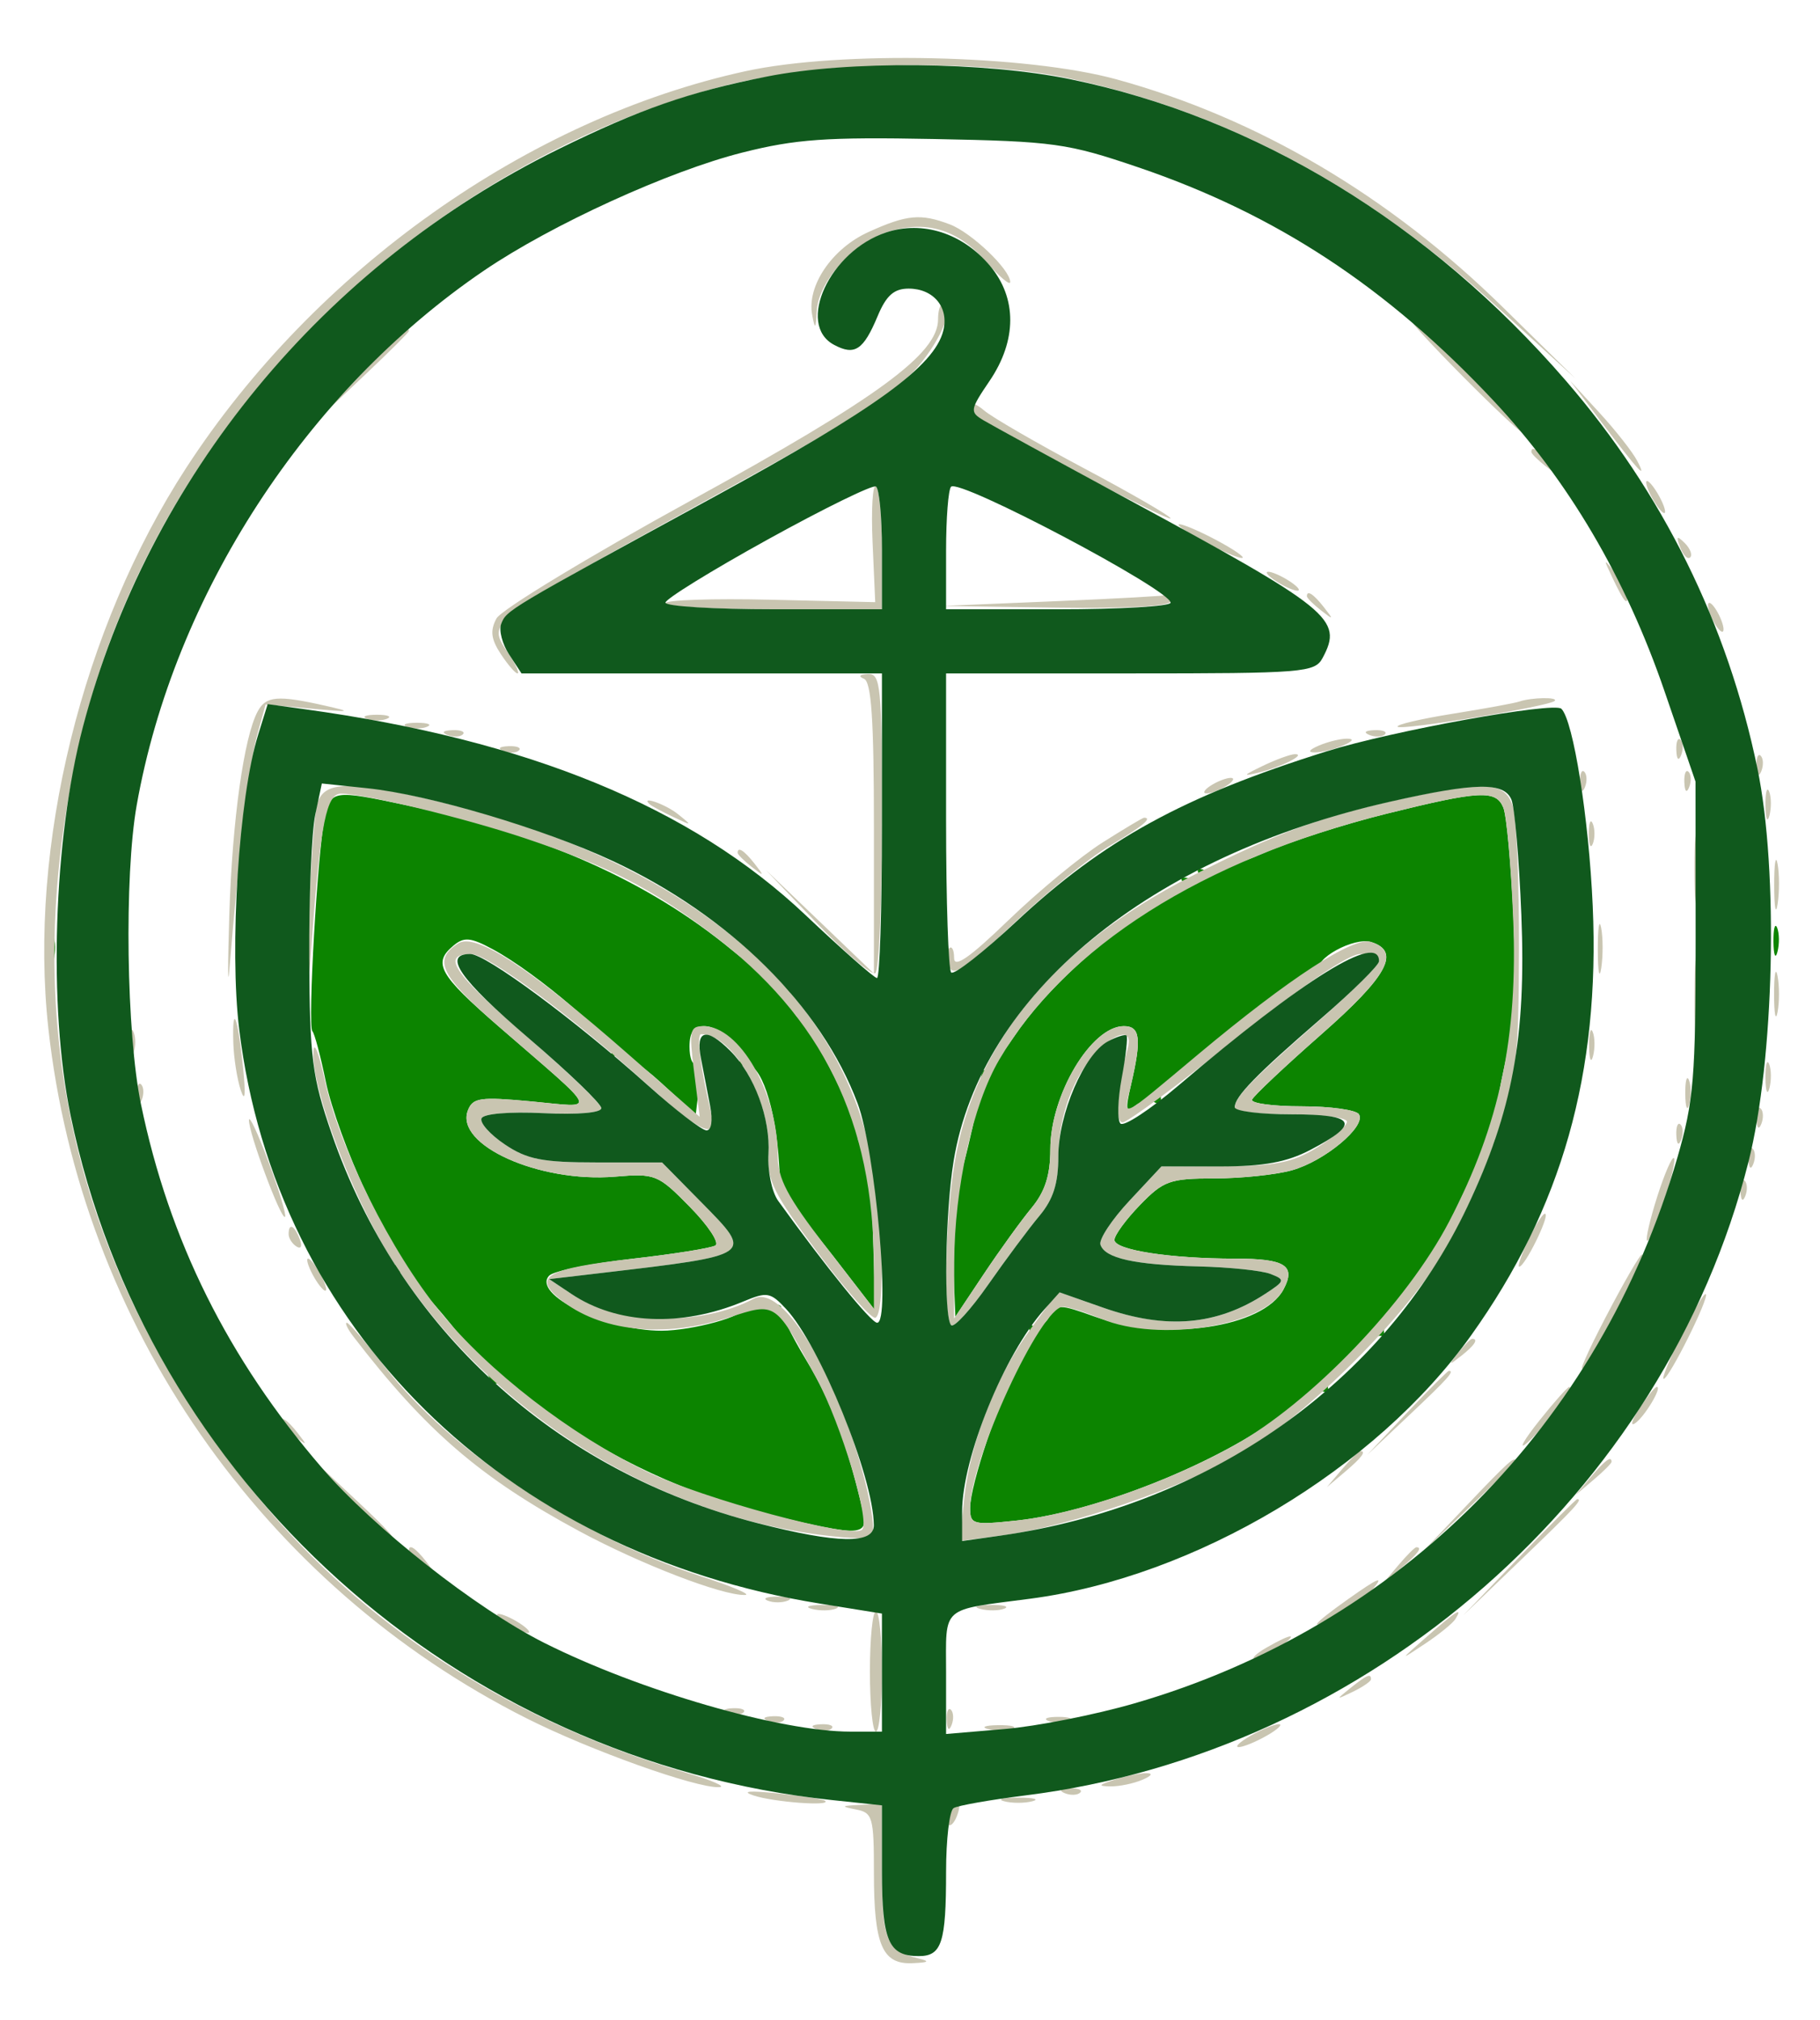 <svg xmlns="http://www.w3.org/2000/svg" width="227" height="252" viewBox="0 0 227 252" version="1.1"><path d="M 40.500 102 C 39.617 106.021, 38.348 128.014, 38.963 128.630 C 39.231 128.898, 39.984 131.734, 40.637 134.933 C 41.289 138.131, 43.526 144.292, 45.608 148.624 C 47.689 152.956, 49.357 157.045, 49.314 157.711 C 49.271 158.377, 49.539 158.827, 49.910 158.711 C 51.033 158.360, 61.927 171.734, 61.187 172.556 C 60.809 172.977, 61.038 173.012, 61.696 172.635 C 62.364 172.252, 65.233 173.744, 68.196 176.016 C 75.619 181.708, 86.075 186.569, 96.024 188.954 C 107.571 191.722, 108.376 191.673, 107.566 188.250 C 105.571 179.816, 103.713 174.889, 100.548 169.642 C 98.605 166.420, 97.194 163.495, 97.412 163.142 C 97.631 162.789, 96.545 162.500, 95 162.500 C 93.455 162.500, 92.385 162.813, 92.621 163.196 C 93.182 164.104, 86.350 165.989, 82.500 165.989 C 75.528 165.989, 66.246 161.422, 68.513 159.108 C 69.071 158.539, 73.745 157.595, 78.900 157.011 C 84.055 156.427, 88.703 155.683, 89.230 155.358 C 89.756 155.033, 88.327 152.871, 86.053 150.554 C 82.064 146.490, 81.737 146.357, 76.702 146.775 C 67.237 147.560, 56.705 142.818, 58.355 138.516 C 58.967 136.923, 59.873 136.794, 66.273 137.388 C 74.584 138.159, 75.013 139.150, 62.250 128.082 C 54.721 121.552, 53.928 120.134, 56.577 117.936 C 57.890 116.847, 58.705 116.925, 61.454 118.405 C 67.030 121.408, 77.088 130.049, 76.366 131.217 C 75.967 131.863, 76.153 132.024, 76.821 131.611 C 77.452 131.220, 79.895 132.706, 82.363 134.980 L 86.776 139.048 87.179 135.594 C 87.401 133.694, 87.226 132.360, 86.791 132.629 C 86.356 132.898, 86 131.966, 86 130.559 C 86 128.738, 86.532 128, 87.845 128 C 90.019 128, 93.340 131.327, 92.252 132.414 C 91.838 132.828, 92.151 133.017, 92.946 132.833 C 94.839 132.397, 96.782 138.123, 97.176 145.295 C 97.342 148.335, 97.771 150.642, 98.127 150.421 C 98.484 150.201, 101.118 153.053, 103.981 156.760 L 109.185 163.500 108.843 152.854 C 108.654 146.999, 108.162 142.413, 107.750 142.663 C 107.337 142.913, 106.996 142.529, 106.990 141.809 C 106.974 139.673, 102.031 129.675, 99.829 127.324 C 98.598 126.010, 98.093 124.624, 98.556 123.824 C 98.976 123.096, 98.977 122.809, 98.557 123.187 C 98.137 123.564, 94.882 121.472, 91.324 118.537 C 80.841 109.891, 67.734 104.055, 50.685 100.444 C 41.540 98.507, 41.258 98.550, 40.500 102 M 172.914 101.505 C 167.641 102.812, 160.691 105.047, 157.468 106.472 C 154.245 107.897, 150.998 108.829, 150.252 108.543 C 149.408 108.219, 149.167 108.461, 149.612 109.181 C 150.095 109.962, 149.769 110.125, 148.612 109.681 C 147.668 109.319, 147.145 109.425, 147.448 109.916 C 147.752 110.408, 146.088 111.932, 143.750 113.304 C 137.529 116.955, 130.310 123.619, 126.587 129.147 C 124.793 131.811, 123.123 133.790, 122.877 133.543 C 122.630 133.297, 122.379 133.861, 122.318 134.798 C 122.110 137.991, 119.412 149.079, 118.955 148.617 C 118.705 148.364, 118.648 151.775, 118.830 156.197 L 119.160 164.236 122.741 158.868 C 124.711 155.916, 127.375 152.228, 128.661 150.673 C 130.343 148.641, 131 146.590, 131 143.374 C 131 136.576, 136.118 128, 140.174 128 C 142.213 128, 142.404 129.554, 141.072 135.293 C 140.341 138.443, 140.422 138.895, 141.552 137.957 C 142.300 137.336, 143.393 137.125, 143.981 137.488 C 144.569 137.851, 144.926 137.589, 144.775 136.905 C 144.408 135.247, 162.138 120.893, 163.802 121.501 C 164.518 121.763, 164.859 121.581, 164.561 121.098 C 163.692 119.692, 168.877 116.826, 171.046 117.514 C 174.741 118.687, 173.068 121.757, 164.750 129.070 C 160.213 133.060, 156.350 136.701, 156.167 137.162 C 155.983 137.623, 158.769 138, 162.358 138 C 165.946 138, 169.159 138.448, 169.497 138.996 C 170.426 140.498, 165.209 144.847, 161.114 145.985 C 159.126 146.537, 154.776 146.991, 151.446 146.994 C 145.914 147, 145.117 147.284, 142.196 150.298 C 140.438 152.111, 139 154.075, 139 154.662 C 139 155.923, 145.949 157, 154.081 157 C 160.322 157, 161.675 157.871, 160.075 160.859 C 157.533 165.610, 145.348 167.389, 136.667 164.278 C 132.074 162.631, 131.785 162.632, 130.856 164.294 C 130.317 165.255, 129.385 165.738, 128.784 165.367 C 128.157 164.979, 127.975 165.150, 128.357 165.769 C 128.723 166.361, 128.151 168.344, 127.086 170.173 C 124.696 174.276, 121 185.170, 121 188.111 C 121 190.161, 121.327 190.250, 126.750 189.676 C 137.308 188.559, 153.619 181.805, 161.335 175.356 C 162.894 174.053, 164.651 173.284, 165.239 173.648 C 165.828 174.011, 166.032 173.861, 165.693 173.313 C 164.891 172.015, 171.371 165.728, 172.476 166.732 C 172.941 167.155, 173.030 166.991, 172.675 166.369 C 171.926 165.057, 177.753 157.366, 179.186 157.775 C 179.716 157.926, 179.889 157.629, 179.571 157.114 C 178.779 155.834, 185.552 141.904, 186.534 142.791 C 186.967 143.181, 186.994 142.933, 186.595 142.239 C 186.195 141.546, 186.632 137.545, 187.566 133.349 C 188.853 127.564, 189.137 122.914, 188.743 114.110 C 188.458 107.725, 187.900 101.713, 187.505 100.750 C 186.583 98.506, 184.604 98.609, 172.914 101.505 M 221.195 117.500 C 221.215 119.150, 221.439 119.704, 221.693 118.731 C 221.947 117.758, 221.930 116.408, 221.656 115.731 C 221.382 115.054, 221.175 115.850, 221.195 117.500 M 6.195 118.500 C 6.215 120.150, 6.439 120.704, 6.693 119.731 C 6.947 118.758, 6.930 117.408, 6.656 116.731 C 6.382 116.054, 6.175 116.850, 6.195 118.500" stroke="none" fill="#0c8400" fill-rule="evenodd"/><path d="M 93 8.877 C 65.878 14.793, 39.308 33.630, 23.236 58.340 C 10.227 78.339, 3.531 105.561, 6.031 128.280 C 10.088 165.155, 32.678 197.735, 65.717 214.360 C 73.601 218.328, 86.783 223.042, 89.676 222.929 C 90.679 222.890, 88.800 222.067, 85.500 221.102 C 64.870 215.065, 46.683 203.656, 33.765 188.647 C 9.165 160.065, 1.305 126.797, 10.520 90.267 C 19.950 52.888, 51.778 20.981, 89.737 10.854 C 101.689 7.665, 121.799 7.217, 133.796 9.873 C 153.403 14.214, 170.388 23.340, 186.812 38.358 L 196.500 47.217 187.452 38.332 C 173.309 24.444, 156.862 14.738, 139.277 9.904 C 128.058 6.819, 104.801 6.304, 93 8.877 M 108.316 28.943 C 103.752 31.016, 100.596 35.684, 101.303 39.318 C 101.661 41.159, 101.749 41.082, 101.864 38.827 C 102.048 35.210, 106.300 30.386, 110.536 28.988 C 115.387 27.387, 119.404 28.557, 122.958 32.605 C 124.631 34.511, 126 35.670, 126 35.181 C 126 33.627, 121.175 29.017, 118.473 27.990 C 114.832 26.606, 113.109 26.767, 108.316 28.943 M 117 39.834 C 117 44.122, 109.483 49.635, 86.241 62.395 C 73.449 69.418, 62.505 76.057, 61.920 77.149 C 61.114 78.656, 61.241 79.720, 62.452 81.567 C 63.329 82.905, 64.271 84, 64.546 84 C 64.821 84, 64.351 82.938, 63.500 81.641 C 60.638 77.272, 59.464 78.136, 94.232 59.046 C 106.275 52.434, 111.950 48.708, 114.482 45.750 C 117.493 42.232, 119.141 38, 117.500 38 C 117.225 38, 117 38.825, 117 39.834 M 182.500 47 C 186.320 50.850, 189.671 54, 189.946 54 C 190.221 54, 187.320 50.850, 183.500 47 C 179.680 43.150, 176.329 40, 176.054 40 C 175.779 40, 178.680 43.150, 182.500 47 M 45.462 46.250 L 40.500 51.500 45.750 46.538 C 48.638 43.808, 51 41.446, 51 41.288 C 51 40.541, 50.074 41.372, 45.462 46.250 M 199.617 52.500 C 204.371 58.784, 205.523 60.038, 204.210 57.500 C 203.640 56.400, 201.523 53.700, 199.504 51.500 L 195.834 47.500 199.617 52.500 M 121 50.604 C 121 51.107, 121.787 52.010, 122.750 52.609 C 127.118 55.331, 146 65.123, 146 64.666 C 146 64.385, 141.162 61.582, 135.250 58.438 C 129.338 55.293, 123.713 52.038, 122.750 51.205 C 121.787 50.372, 121 50.102, 121 50.604 M 191 56.378 C 191 56.585, 191.787 57.373, 192.750 58.128 C 194.336 59.371, 194.371 59.336, 193.128 57.750 C 191.821 56.084, 191 55.555, 191 56.378 M 108.831 67.649 L 109.162 75.113 96.079 74.807 C 88.884 74.638, 82.997 74.838, 82.998 75.250 C 82.999 75.662, 89.075 76, 96.500 76 L 110 76 110 68.559 C 110 64.466, 109.662 60.908, 109.250 60.651 C 108.838 60.394, 108.649 63.543, 108.831 67.649 M 206 62 C 206.589 63.100, 207.295 64, 207.570 64 C 207.845 64, 207.589 63.100, 207 62 C 206.411 60.900, 205.705 60, 205.430 60 C 205.155 60, 205.411 60.900, 206 62 M 147 65.459 C 147 65.734, 148.800 66.878, 151 68 C 153.200 69.122, 155 69.816, 155 69.541 C 155 69.266, 153.200 68.122, 151 67 C 148.800 65.878, 147 65.184, 147 65.459 M 209.564 68.293 C 209.940 69.279, 210.499 69.834, 210.807 69.526 C 211.115 69.219, 210.808 68.412, 210.124 67.733 C 209.136 66.753, 209.022 66.868, 209.564 68.293 M 201.080 72 C 202.538 75.061, 203 75.628, 203 74.358 C 203 73.821, 202.300 72.509, 201.445 71.441 C 199.978 69.611, 199.958 69.643, 201.080 72 M 158 71.430 C 158 71.705, 158.900 72.411, 160 73 C 161.100 73.589, 162 73.845, 162 73.570 C 162 73.295, 161.100 72.589, 160 72 C 158.900 71.411, 158 71.155, 158 71.430 M 131.500 75 L 117.500 75.586 131.750 75.793 C 140.721 75.923, 146 75.630, 146 75 C 146 74.450, 145.887 74.093, 145.750 74.207 C 145.613 74.321, 139.200 74.678, 131.500 75 M 163 74.378 C 163 74.585, 163.787 75.373, 164.750 76.128 C 166.336 77.371, 166.371 77.336, 165.128 75.750 C 163.821 74.084, 163 73.555, 163 74.378 M 213.031 75.500 C 213.031 76.050, 213.467 77.175, 214 78 C 214.533 78.825, 214.969 79.050, 214.969 78.500 C 214.969 77.950, 214.533 76.825, 214 76 C 213.467 75.175, 213.031 74.950, 213.031 75.500 M 107.750 84.662 C 108.686 85.040, 109 89.730, 109 103.304 L 109 121.442 102.250 114.971 L 95.500 108.500 101.923 115.202 C 105.456 118.888, 108.719 121.674, 109.173 121.393 C 109.628 121.112, 110 112.584, 110 102.441 C 110 85.515, 109.856 84.006, 108.250 84.079 C 107.205 84.126, 107.003 84.361, 107.750 84.662 M 32.131 88.755 C 30.423 91.947, 28.971 102.338, 28.604 114 C 28.404 120.325, 28.406 123.475, 28.607 121 C 29.767 106.703, 31.148 95.027, 32.073 91.686 L 33.129 87.872 38.815 88.394 C 43.814 88.853, 44.018 88.807, 40.500 88.015 C 34.593 86.686, 33.171 86.812, 32.131 88.755 M 189.500 87.510 C 188.950 87.704, 185.208 88.389, 181.185 89.033 C 177.161 89.676, 174.072 90.405, 174.319 90.652 C 174.813 91.146, 193.217 88.116, 193.906 87.428 C 194.405 86.929, 190.968 86.993, 189.500 87.510 M 45.750 89.662 C 46.438 89.940, 47.563 89.940, 48.250 89.662 C 48.938 89.385, 48.375 89.158, 47 89.158 C 45.625 89.158, 45.063 89.385, 45.750 89.662 M 50.750 90.662 C 51.438 90.940, 52.563 90.940, 53.250 90.662 C 53.938 90.385, 53.375 90.158, 52 90.158 C 50.625 90.158, 50.063 90.385, 50.750 90.662 M 55.813 91.683 C 56.534 91.972, 57.397 91.936, 57.729 91.604 C 58.061 91.272, 57.471 91.036, 56.417 91.079 C 55.252 91.127, 55.015 91.364, 55.813 91.683 M 170.813 91.683 C 171.534 91.972, 172.397 91.936, 172.729 91.604 C 173.061 91.272, 172.471 91.036, 171.417 91.079 C 170.252 91.127, 170.015 91.364, 170.813 91.683 M 164.500 93 C 163.239 93.542, 163.055 93.859, 164 93.859 C 164.825 93.859, 166.400 93.473, 167.500 93 C 168.761 92.458, 168.945 92.141, 168 92.141 C 167.175 92.141, 165.600 92.527, 164.500 93 M 209.079 93.583 C 209.127 94.748, 209.364 94.985, 209.683 94.188 C 209.972 93.466, 209.936 92.603, 209.604 92.271 C 209.272 91.939, 209.036 92.529, 209.079 93.583 M 62.813 93.683 C 63.534 93.972, 64.397 93.936, 64.729 93.604 C 65.061 93.272, 64.471 93.036, 63.417 93.079 C 62.252 93.127, 62.015 93.364, 62.813 93.683 M 157.500 95.535 C 154.999 96.740, 154.916 96.878, 157 96.369 C 159.834 95.677, 163.018 94.053, 161.500 94.076 C 160.950 94.084, 159.150 94.740, 157.500 95.535 M 219.079 95.583 C 219.127 96.748, 219.364 96.985, 219.683 96.188 C 219.972 95.466, 219.936 94.603, 219.604 94.271 C 219.272 93.939, 219.036 94.529, 219.079 95.583 M 197.079 97.583 C 197.127 98.748, 197.364 98.985, 197.683 98.188 C 197.972 97.466, 197.936 96.603, 197.604 96.271 C 197.272 95.939, 197.036 96.529, 197.079 97.583 M 210.079 97.583 C 210.127 98.748, 210.364 98.985, 210.683 98.188 C 210.972 97.466, 210.936 96.603, 210.604 96.271 C 210.272 95.939, 210.036 96.529, 210.079 97.583 M 151 98 C 150.175 98.533, 149.950 98.969, 150.500 98.969 C 151.050 98.969, 152.175 98.533, 153 98 C 153.825 97.467, 154.050 97.031, 153.500 97.031 C 152.950 97.031, 151.825 97.467, 151 98 M 39.570 100.250 C 39.206 101.487, 38.734 108.125, 38.523 115 L 38.138 127.500 38.966 116.358 C 39.975 102.777, 40.747 99, 42.514 99 C 45.433 99, 57.898 102.021, 65.500 104.570 C 75.833 108.035, 81.118 110.734, 88.632 116.383 C 102.571 126.861, 108.975 139.912, 108.994 157.882 L 109 163.264 103 155.500 C 98.198 149.287, 97 147.012, 97 144.111 C 97 136.284, 92.239 128, 87.741 128 C 86.033 128, 85.923 128.532, 86.563 133.654 L 87.269 139.308 78.384 131.518 C 66.071 120.720, 59.319 116.310, 57.170 117.663 C 53.944 119.694, 54.934 121.735, 62.204 128.041 C 75.020 139.157, 74.586 138.160, 66.273 137.388 C 59.873 136.794, 58.967 136.923, 58.355 138.516 C 56.705 142.818, 67.237 147.560, 76.702 146.775 C 81.737 146.357, 82.064 146.490, 86.053 150.554 C 88.327 152.871, 89.756 155.033, 89.230 155.358 C 88.703 155.683, 84.055 156.427, 78.900 157.011 C 68.213 158.222, 66.389 159.234, 69.830 162.046 C 74.785 166.095, 82.781 166.966, 90.908 164.341 C 96.856 162.420, 96.650 162.276, 101.876 172 C 104.930 177.683, 108.560 189.773, 107.524 190.809 C 106.332 192.001, 87.618 186.954, 80.671 183.567 C 71.047 178.875, 60.987 171.096, 54.894 163.634 C 48.759 156.122, 42.376 143.320, 40.533 134.832 C 39.738 131.167, 39.126 129.689, 39.079 131.324 C 38.948 135.983, 43.838 149.027, 48.573 156.647 C 59.907 174.888, 79.567 187.938, 100.649 191.216 C 104.680 191.842, 108.280 192.053, 108.650 191.684 C 109.705 190.629, 107.041 180.103, 104.047 173.500 C 100.252 165.129, 96.396 160.718, 93.995 162.003 C 87.455 165.503, 76.969 165.215, 71.230 161.379 L 68.500 159.554 75 158.789 C 94.124 156.540, 94.016 156.615, 87.537 150.037 L 82.575 145 74.435 145 C 67.650 145, 65.740 144.626, 62.957 142.750 C 61.121 141.512, 59.817 140.050, 60.059 139.500 C 60.316 138.917, 63.525 138.647, 67.750 138.853 C 71.944 139.058, 75 138.803, 75 138.250 C 75 137.723, 70.715 133.599, 65.479 129.085 C 56.468 121.317, 54.926 118.988, 58.809 119.010 C 60.851 119.021, 71.414 126.839, 80.445 135.024 C 87.516 141.432, 89.540 142.348, 88.677 138.750 C 87.370 133.306, 86.830 129, 87.454 129 C 91.467 129, 96.233 137.431, 95.853 143.859 C 95.654 147.241, 96.452 148.849, 102.025 156.299 C 105.545 161.005, 108.779 164.636, 109.213 164.369 C 110.315 163.688, 110.181 153.747, 108.965 146 C 105.521 124.054, 85.986 107.481, 54.732 99.988 C 43.619 97.323, 40.416 97.379, 39.570 100.250 M 175 99.612 C 164.829 101.821, 159.268 103.862, 148.569 109.312 C 131.604 117.955, 121.461 130.266, 119.046 145.145 C 117.898 152.221, 117.652 164.319, 118.637 165.304 C 118.987 165.654, 121.072 163.366, 123.270 160.220 C 125.469 157.074, 128.332 153.228, 129.634 151.673 C 131.345 149.629, 132 147.614, 132 144.391 C 132 139.260, 133.909 134.091, 136.912 131.088 C 139.456 128.544, 141.306 128.377, 140.655 130.750 C 139.273 135.787, 138.983 140, 140.019 140 C 140.629 140, 147.026 135.275, 154.234 129.500 C 162.447 122.920, 168.210 119, 169.670 119 C 170.951 119, 172 119.395, 172 119.877 C 172 120.360, 168.512 123.819, 164.250 127.563 C 156.026 134.788, 154 136.888, 154 138.191 C 154 138.636, 157.150 139, 161 139 C 164.850 139, 168 139.413, 168 139.918 C 168 140.424, 166.326 141.872, 164.279 143.137 C 161.241 145.014, 159.118 145.442, 152.707 145.468 L 144.856 145.500 140.857 149.787 C 138.658 152.145, 137.036 154.608, 137.253 155.260 C 137.821 156.962, 141.499 157.776, 149.500 157.971 C 153.350 158.064, 157.383 158.486, 158.463 158.908 C 160.319 159.634, 160.285 159.767, 157.835 161.372 C 151.743 165.364, 145.466 165.884, 137.439 163.063 L 131.928 161.126 128.515 165.813 C 124.225 171.705, 121.006 179.922, 120.267 186.865 L 119.697 192.229 125.098 191.508 C 133.417 190.396, 147.804 185.458, 154.913 181.274 C 163.135 176.435, 175.434 164.137, 180.276 155.913 C 182.352 152.386, 185.258 145.900, 186.733 141.500 C 189.155 134.274, 189.418 132.049, 189.457 118.500 C 189.481 110.250, 189.154 102.263, 188.731 100.750 C 187.827 97.519, 185.519 97.328, 175 99.612 M 220.195 100.500 C 220.215 102.150, 220.439 102.704, 220.693 101.731 C 220.947 100.758, 220.930 99.408, 220.656 98.731 C 220.382 98.054, 220.175 98.850, 220.195 100.500 M 173 101.493 C 150.011 107.212, 132.903 118.071, 124.623 132.200 C 121.338 137.805, 119.041 148.169, 119.017 157.487 L 119 164.473 122.661 158.987 C 124.675 155.969, 127.375 152.228, 128.661 150.673 C 130.343 148.641, 131 146.590, 131 143.374 C 131 136.576, 136.118 128, 140.174 128 C 142.213 128, 142.404 129.554, 141.072 135.293 C 140.067 139.622, 139.364 139.941, 149.490 131.476 C 160.846 121.984, 168.807 116.804, 170.980 117.494 C 174.743 118.688, 173.111 121.720, 164.750 129.070 C 160.213 133.060, 156.350 136.701, 156.167 137.162 C 155.983 137.623, 158.769 138, 162.358 138 C 165.946 138, 169.159 138.448, 169.497 138.996 C 170.426 140.498, 165.209 144.847, 161.114 145.985 C 159.126 146.537, 154.776 146.991, 151.446 146.994 C 145.914 147, 145.117 147.284, 142.196 150.298 C 140.438 152.111, 139 154.075, 139 154.662 C 139 155.923, 145.949 157, 154.081 157 C 160.322 157, 161.675 157.871, 160.075 160.859 C 157.640 165.409, 144.543 167.507, 137.346 164.500 C 135.371 163.675, 133.231 163, 132.589 163 C 129.819 163, 121 182.108, 121 188.111 C 121 190.161, 121.327 190.250, 126.750 189.676 C 134.213 188.886, 145.533 184.989, 153.871 180.340 C 163.522 174.959, 175.464 162.524, 180.762 152.340 C 187.067 140.221, 189.343 129.412, 188.729 114.500 C 188.457 107.900, 187.908 101.713, 187.510 100.750 C 186.582 98.508, 184.594 98.609, 173 101.493 M 81.083 100.365 C 81.313 100.565, 82.625 101.265, 84 101.920 C 86.357 103.042, 86.389 103.022, 84.559 101.555 C 82.966 100.279, 79.711 99.164, 81.083 100.365 M 137.479 105.116 C 134.777 106.829, 129.514 111.178, 125.783 114.780 C 120.927 119.468, 119 120.808, 119 119.497 C 119 118.490, 118.719 117.947, 118.376 118.290 C 118.034 118.633, 118.039 119.660, 118.389 120.572 C 118.898 121.898, 120.504 120.825, 126.405 115.220 C 130.463 111.365, 135.858 106.996, 138.392 105.510 C 142.381 103.172, 143.819 102, 142.696 102 C 142.528 102, 140.181 103.402, 137.479 105.116 M 198.158 104 C 198.158 105.375, 198.385 105.938, 198.662 105.250 C 198.940 104.563, 198.940 103.438, 198.662 102.750 C 198.385 102.063, 198.158 102.625, 198.158 104 M 211.328 108.500 C 211.333 112.350, 211.513 113.802, 211.730 111.728 C 211.946 109.653, 211.943 106.503, 211.722 104.728 C 211.501 102.952, 211.324 104.650, 211.328 108.500 M 92 106.378 C 92 106.585, 92.787 107.373, 93.750 108.128 C 95.336 109.371, 95.371 109.336, 94.128 107.750 C 92.821 106.084, 92 105.555, 92 106.378 M 221.286 110.500 C 221.294 113.250, 221.488 114.256, 221.718 112.736 C 221.947 111.216, 221.941 108.966, 221.704 107.736 C 221.467 106.506, 221.279 107.750, 221.286 110.500 M 199.286 118.500 C 199.294 121.250, 199.488 122.256, 199.718 120.736 C 199.947 119.216, 199.941 116.966, 199.704 115.736 C 199.467 114.506, 199.279 115.750, 199.286 118.500 M 211.343 124.500 C 211.346 128.900, 211.522 130.576, 211.733 128.224 C 211.945 125.872, 211.942 122.272, 211.727 120.224 C 211.512 118.176, 211.339 120.100, 211.343 124.500 M 221.272 124 C 221.272 126.475, 221.467 127.487, 221.706 126.250 C 221.944 125.013, 221.944 122.987, 221.706 121.750 C 221.467 120.513, 221.272 121.525, 221.272 124 M 29.100 130.083 C 29.155 131.963, 29.575 134.625, 30.034 136 C 30.572 137.614, 30.666 136.551, 30.298 133 C 29.647 126.708, 28.952 125.016, 29.100 130.083 M 16.158 130 C 16.158 131.375, 16.385 131.938, 16.662 131.250 C 16.940 130.563, 16.940 129.438, 16.662 128.750 C 16.385 128.063, 16.158 128.625, 16.158 130 M 198.195 130.500 C 198.215 132.150, 198.439 132.704, 198.693 131.731 C 198.947 130.758, 198.930 129.408, 198.656 128.731 C 198.382 128.054, 198.175 128.850, 198.195 130.500 M 220.195 134.500 C 220.215 136.150, 220.439 136.704, 220.693 135.731 C 220.947 134.758, 220.930 133.408, 220.656 132.731 C 220.382 132.054, 220.175 132.850, 220.195 134.500 M 210.195 136.500 C 210.215 138.150, 210.439 138.704, 210.693 137.731 C 210.947 136.758, 210.930 135.408, 210.656 134.731 C 210.382 134.054, 210.175 134.850, 210.195 136.500 M 17.079 136.583 C 17.127 137.748, 17.364 137.985, 17.683 137.188 C 17.972 136.466, 17.936 135.603, 17.604 135.271 C 17.272 134.939, 17.036 135.529, 17.079 136.583 M 219.079 139.583 C 219.127 140.748, 219.364 140.985, 219.683 140.188 C 219.972 139.466, 219.936 138.603, 219.604 138.271 C 219.272 137.939, 219.036 138.529, 219.079 139.583 M 31.052 139.712 C 30.985 141.266, 35.079 152.254, 35.550 151.784 C 35.744 151.589, 34.824 148.520, 33.504 144.965 C 32.184 141.409, 31.081 139.046, 31.052 139.712 M 209.079 141.583 C 209.127 142.748, 209.364 142.985, 209.683 142.188 C 209.972 141.466, 209.936 140.603, 209.604 140.271 C 209.272 139.939, 209.036 140.529, 209.079 141.583 M 218.079 144.583 C 218.127 145.748, 218.364 145.985, 218.683 145.188 C 218.972 144.466, 218.936 143.603, 218.604 143.271 C 218.272 142.939, 218.036 143.529, 218.079 144.583 M 206.714 149.214 C 205.804 152.062, 205.225 154.558, 205.427 154.761 C 205.630 154.964, 206.563 152.821, 207.500 150 C 208.437 147.179, 209.016 144.683, 208.787 144.454 C 208.558 144.224, 207.625 146.367, 206.714 149.214 M 217.079 148.583 C 217.127 149.748, 217.364 149.985, 217.683 149.188 C 217.972 148.466, 217.936 147.603, 217.604 147.271 C 217.272 146.939, 217.036 147.529, 217.079 148.583 M 190.695 154.513 C 189.781 156.431, 189.239 158, 189.490 158 C 190.175 158, 193.210 151.877, 192.753 151.420 C 192.536 151.203, 191.610 152.594, 190.695 154.513 M 36 153.941 C 36 154.459, 36.445 155.157, 36.989 155.493 C 37.555 155.843, 37.723 155.442, 37.382 154.552 C 36.717 152.820, 36 152.503, 36 153.941 M 200.251 164.337 C 197.914 168.826, 196.713 171.600, 197.582 170.500 C 199.503 168.068, 205.256 156.921, 204.815 156.485 C 204.642 156.314, 202.588 159.847, 200.251 164.337 M 39 159 C 39.589 160.100, 40.295 161, 40.570 161 C 40.845 161, 40.589 160.100, 40 159 C 39.411 157.900, 38.705 157, 38.430 157 C 38.155 157, 38.411 157.900, 39 159 M 209.705 166.528 C 208.229 169.538, 207.234 172, 207.494 172 C 208.167 172, 213.211 161.878, 212.762 161.429 C 212.557 161.224, 211.182 163.518, 209.705 166.528 M 44.101 166.750 C 53.145 178.510, 59.916 184.340, 72.257 190.997 C 79.857 195.097, 90.076 199.035, 92.907 198.955 C 93.783 198.931, 91.279 197.867, 87.342 196.592 C 72.321 191.726, 56.060 180.947, 48.021 170.528 C 45.676 167.487, 43.531 165, 43.256 165 C 42.980 165, 43.361 165.787, 44.101 166.750 M 181.872 168.750 C 180.629 170.336, 180.664 170.371, 182.250 169.128 C 183.916 167.821, 184.445 167, 183.622 167 C 183.415 167, 182.627 167.787, 181.872 168.750 M 175.462 176.250 L 170.500 181.500 175.750 176.538 C 180.628 171.926, 181.459 171, 180.712 171 C 180.554 171, 178.192 173.363, 175.462 176.250 M 191.957 177.250 C 190.100 179.588, 189.370 180.865, 190.337 180.089 C 192.157 178.627, 196.442 173, 195.735 173 C 195.515 173, 193.815 174.912, 191.957 177.250 M 204.511 175.623 C 203.566 177.066, 203.287 177.941, 203.891 177.567 C 205.045 176.854, 207.374 173, 206.650 173 C 206.419 173, 205.457 174.180, 204.511 175.623 M 35 177.378 C 35 177.585, 35.788 178.373, 36.750 179.128 C 38.336 180.371, 38.371 180.336, 37.128 178.750 C 35.821 177.084, 35 176.555, 35 177.378 M 167.405 183.250 L 165.500 185.500 167.750 183.595 C 169.864 181.805, 170.455 181, 169.655 181 C 169.465 181, 168.453 182.012, 167.405 183.250 M 182.966 187.750 L 177.500 193.500 183.250 188.034 C 186.412 185.028, 189 182.440, 189 182.284 C 189 181.542, 188.044 182.408, 182.966 187.750 M 198.405 184.250 L 196.500 186.500 198.750 184.595 C 199.988 183.547, 201 182.535, 201 182.345 C 201 181.545, 200.195 182.136, 198.405 184.250 M 43.958 187.250 C 46.410 189.863, 48.548 192, 48.708 192 C 49.459 192, 48.665 191.102, 44.250 186.958 L 39.500 182.500 43.958 187.250 M 189.473 194.250 L 182.500 201.500 189.750 194.527 C 196.484 188.050, 197.457 187, 196.723 187 C 196.571 187, 193.308 190.262, 189.473 194.250 M 51 193.378 C 51 193.585, 51.788 194.373, 52.750 195.128 C 54.336 196.371, 54.371 196.336, 53.128 194.750 C 51.821 193.084, 51 192.555, 51 193.378 M 174.405 195.250 L 172.500 197.500 174.750 195.595 C 176.864 193.805, 177.455 193, 176.655 193 C 176.465 193, 175.453 194.012, 174.405 195.250 M 168.203 199.429 C 163.558 202.713, 162.905 203.652, 166.827 201.406 C 168.657 200.357, 170.624 198.938, 171.199 198.250 C 172.677 196.483, 171.984 196.756, 168.203 199.429 M 95.750 199.662 C 96.438 199.940, 97.563 199.940, 98.250 199.662 C 98.938 199.385, 98.375 199.158, 97 199.158 C 95.625 199.158, 95.063 199.385, 95.750 199.662 M 101.269 200.693 C 102.242 200.947, 103.592 200.930, 104.269 200.656 C 104.946 200.382, 104.150 200.175, 102.500 200.195 C 100.850 200.215, 100.296 200.439, 101.269 200.693 M 122.269 200.693 C 123.242 200.947, 124.592 200.930, 125.269 200.656 C 125.946 200.382, 125.150 200.175, 123.500 200.195 C 121.850 200.215, 121.296 200.439, 122.269 200.693 M 62 201.430 C 62 201.705, 62.900 202.411, 64 203 C 65.100 203.589, 66 203.845, 66 203.570 C 66 203.295, 65.100 202.589, 64 202 C 62.900 201.411, 62 201.155, 62 201.430 M 108.500 208.500 C 108.500 212.625, 108.838 216, 109.250 216 C 109.662 216, 110 212.625, 110 208.500 C 110 204.375, 109.662 201, 109.250 201 C 108.838 201, 108.500 204.375, 108.500 208.500 M 178 204.122 C 174.515 207.177, 174.514 207.181, 177.720 205.049 C 179.491 203.871, 181.205 202.478, 181.529 201.953 C 182.493 200.393, 181.693 200.884, 178 204.122 M 158 205.500 C 156.625 206.286, 155.976 206.945, 156.559 206.965 C 157.141 206.984, 158.491 206.339, 159.559 205.532 C 162.028 203.664, 161.239 203.648, 158 205.500 M 168.441 210.555 C 166.577 212.049, 166.589 212.067, 168.750 211.020 C 169.988 210.420, 171 209.720, 171 209.465 C 171 208.700, 170.481 208.921, 168.441 210.555 M 90.813 213.683 C 91.534 213.972, 92.397 213.936, 92.729 213.604 C 93.061 213.272, 92.471 213.036, 91.417 213.079 C 90.252 213.127, 90.015 213.364, 90.813 213.683 M 118.079 214.583 C 118.127 215.748, 118.364 215.985, 118.683 215.188 C 118.972 214.466, 118.936 213.603, 118.604 213.271 C 118.272 212.939, 118.036 213.529, 118.079 214.583 M 95.813 214.683 C 96.534 214.972, 97.397 214.936, 97.729 214.604 C 98.061 214.272, 97.471 214.036, 96.417 214.079 C 95.252 214.127, 95.015 214.364, 95.813 214.683 M 130.750 214.662 C 131.438 214.940, 132.563 214.940, 133.250 214.662 C 133.938 214.385, 133.375 214.158, 132 214.158 C 130.625 214.158, 130.063 214.385, 130.750 214.662 M 101.813 215.683 C 102.534 215.972, 103.397 215.936, 103.729 215.604 C 104.061 215.272, 103.471 215.036, 102.417 215.079 C 101.252 215.127, 101.015 215.364, 101.813 215.683 M 123.269 215.693 C 124.242 215.947, 125.592 215.930, 126.269 215.656 C 126.946 215.382, 126.150 215.175, 124.500 215.195 C 122.850 215.215, 122.296 215.439, 123.269 215.693 M 156 216.500 C 154.625 217.286, 153.950 217.929, 154.500 217.929 C 155.050 217.929, 156.625 217.286, 158 216.500 C 159.375 215.714, 160.050 215.071, 159.500 215.071 C 158.950 215.071, 157.375 215.714, 156 216.500 M 139 222 C 136.990 222.644, 136.892 222.806, 138.500 222.830 C 139.600 222.846, 141.400 222.473, 142.500 222 C 145.048 220.905, 142.419 220.905, 139 222 M 94 223.966 C 96.478 224.793, 103.718 225.336, 102.917 224.635 C 102.688 224.435, 100.025 224.015, 97 223.702 C 93.449 223.334, 92.386 223.428, 94 223.966 M 132.813 223.683 C 133.534 223.972, 134.397 223.936, 134.729 223.604 C 135.061 223.272, 134.471 223.036, 133.417 223.079 C 132.252 223.127, 132.015 223.364, 132.813 223.683 M 125.250 224.689 C 126.213 224.941, 127.787 224.941, 128.750 224.689 C 129.713 224.438, 128.925 224.232, 127 224.232 C 125.075 224.232, 124.287 224.438, 125.250 224.689 M 106.750 225.706 C 108.845 226.109, 109 226.657, 109 233.635 C 109 242.591, 110.043 245.044, 113.785 244.884 C 115.877 244.795, 116.041 244.655, 114.500 244.276 C 110.534 243.301, 110 242.009, 110 233.378 L 110 225 107.250 225.136 C 104.892 225.253, 104.821 225.334, 106.750 225.706 M 118.459 226.067 C 118.096 226.653, 118.014 227.348, 118.276 227.610 C 118.538 227.872, 119.019 227.392, 119.345 226.543 C 120.021 224.781, 119.445 224.471, 118.459 226.067" stroke="none" fill="#c9c5b1" fill-rule="evenodd"/><path d="M 95.633 9.553 C 85.911 11.484, 79.791 13.617, 69.656 18.606 C 40.333 33.038, 18.524 59.534, 10.344 90.663 C 6.660 104.682, 5.995 125.550, 8.799 139.119 C 18.236 184.781, 56.909 219.571, 103.750 224.534 L 110 225.196 110 233.398 C 110 242.096, 110.825 244, 114.593 244 C 117.461 244, 118 242.335, 118 233.477 C 118 229.430, 118.422 225.857, 118.937 225.539 C 119.453 225.220, 123.499 224.505, 127.930 223.950 C 170.737 218.582, 207.622 186.259, 218.071 144.956 C 221.306 132.170, 221.846 108.698, 219.199 95.881 C 215.472 77.829, 207.392 61.474, 195.281 47.465 C 178.302 27.827, 156.672 14.667, 133.522 9.888 C 122.828 7.681, 105.809 7.530, 95.633 9.553 M 92.577 19.034 C 83.381 21.359, 68.810 28.016, 60.377 33.746 C 38.215 48.804, 21.691 74.239, 17.051 100.434 C 15.481 109.296, 15.759 128.919, 17.580 137.731 C 21.089 154.721, 28.432 169.479, 40.150 183.094 C 46.601 190.589, 59.397 200.664, 67.879 204.926 C 79.774 210.903, 97.351 216, 106.065 216 L 110 216 110 208.637 L 110 201.274 102.250 200.026 C 62.763 193.664, 34.411 165.638, 29.841 128.449 C 28.585 118.235, 29.792 99.366, 32.192 91.666 L 33.387 87.831 37.944 88.458 C 65.906 92.306, 86.222 100.656, 100.499 114.171 C 105.048 118.477, 109.047 122, 109.385 122 C 109.723 122, 110 113.450, 110 103 L 110 84 87.523 84 L 65.046 84 63.500 81.641 C 62.650 80.343, 62.204 78.632, 62.509 77.838 C 63.173 76.107, 63.145 76.123, 89 62.018 C 109.230 50.982, 116.540 45.682, 117.654 41.243 C 118.381 38.348, 116.443 36, 113.327 36 C 111.505 36, 110.539 36.858, 109.464 39.432 C 107.690 43.679, 106.603 44.393, 104.021 43.011 C 99.256 40.461, 103.507 31.308, 110.533 28.989 C 115.082 27.488, 120.051 29.083, 123.467 33.143 C 126.865 37.182, 126.848 42.472, 123.418 47.525 C 120.983 51.114, 120.939 51.391, 122.646 52.415 C 123.641 53.012, 131.440 57.280, 139.977 61.899 C 166.075 76.020, 167.559 77.218, 164.965 82.066 C 163.987 83.892, 162.646 84, 140.965 84 L 118 84 118 102.333 C 118 112.417, 118.287 120.953, 118.637 121.304 C 118.988 121.654, 122.648 118.791, 126.772 114.940 C 137.666 104.766, 147.614 99.312, 165.500 93.710 C 173.610 91.170, 193.839 87.506, 194.746 88.413 C 196.236 89.902, 198.168 102.066, 198.652 113 C 199.577 133.853, 194.808 150.706, 183.499 166.553 C 171.550 183.298, 149.100 196.714, 128.500 199.419 C 117.194 200.904, 118 200.189, 118 208.726 L 118 216.293 125.280 215.678 C 129.284 215.340, 136.580 213.898, 141.494 212.474 C 174.546 202.896, 199.550 177.759, 209.213 144.395 C 211.250 137.363, 211.499 134.369, 211.488 117 L 211.476 97.500 207.601 86.203 C 202.744 72.044, 195.598 59.912, 186.235 49.933 C 172.965 35.789, 159.143 26.711, 142 20.881 C 133.107 17.858, 131.478 17.631, 116.500 17.341 C 103.084 17.081, 99.220 17.354, 92.577 19.034 M 95.750 67.299 C 88.737 71.174, 83 74.718, 83 75.173 C 83 75.628, 89.075 76, 96.500 76 L 110 76 110 68.559 C 110 64.466, 109.662 60.923, 109.250 60.685 C 108.838 60.447, 102.763 63.423, 95.750 67.299 M 118.622 60.712 C 118.280 61.054, 118 64.633, 118 68.667 L 118 76 132 76 C 139.700 76, 146 75.631, 146 75.179 C 146 73.589, 119.662 59.671, 118.622 60.712 M 39.321 101.615 C 38.869 103.752, 38.532 111.800, 38.571 119.500 C 38.634 132.026, 38.927 134.330, 41.361 141.390 C 49.741 165.705, 69.248 183.542, 94.532 190.008 C 104.487 192.554, 109.004 192.630, 108.988 190.250 C 108.947 184.238, 102.276 167.814, 98.022 163.252 C 96.093 161.183, 95.670 161.111, 92.713 162.345 C 84.977 165.574, 76.967 165.214, 71.230 161.379 L 68.500 159.554 75 158.789 C 94.124 156.540, 94.016 156.615, 87.537 150.037 L 82.575 145 74.435 145 C 67.650 145, 65.740 144.626, 62.957 142.750 C 61.121 141.512, 59.817 140.050, 60.059 139.500 C 60.316 138.917, 63.525 138.647, 67.750 138.853 C 72.045 139.062, 75 138.808, 75 138.229 C 75 137.692, 70.950 133.788, 66 129.555 C 57.331 122.141, 55.147 119, 58.661 119 C 60.591 119, 71.727 127.234, 80.788 135.361 C 84.246 138.462, 87.544 141, 88.117 141 C 88.737 141, 88.924 139.784, 88.579 138 C 88.261 136.350, 87.739 133.650, 87.421 132 C 86.733 128.440, 88.100 128.100, 91.088 131.088 C 94.101 134.101, 96.109 139.528, 95.848 143.955 C 95.723 146.068, 96.269 148.695, 97.060 149.792 C 103.109 158.176, 108.647 165, 109.403 165 C 111.107 165, 109.204 143.620, 106.968 137.643 C 102.424 125.498, 91.005 114.196, 76.400 107.388 C 67.740 103.351, 53.488 99.126, 45.821 98.324 L 40.141 97.730 39.321 101.615 M 173.354 100.009 C 143.319 106.796, 122.341 124.071, 118.943 144.816 C 117.880 151.306, 117.685 164.352, 118.637 165.304 C 118.987 165.654, 121.072 163.366, 123.270 160.220 C 125.469 157.074, 128.332 153.228, 129.634 151.673 C 131.371 149.598, 132 147.621, 132 144.239 C 132 138.952, 135.219 131.488, 138.183 129.902 C 139.277 129.317, 140.321 128.987, 140.503 129.170 C 140.686 129.352, 140.419 131.726, 139.911 134.445 C 139.404 137.164, 139.331 139.731, 139.751 140.151 C 140.170 140.570, 143.435 138.426, 147.007 135.386 C 162.657 122.063, 172 116.273, 172 119.897 C 172 120.390, 168.738 123.617, 164.750 127.066 C 156.656 134.069, 154 136.797, 154 138.111 C 154 138.600, 157.188 139, 161.083 139 C 169.152 139, 169.750 140.124, 163.439 143.432 C 160.504 144.970, 157.635 145.497, 152.179 145.498 L 144.858 145.500 140.858 149.787 C 138.658 152.145, 137.036 154.608, 137.253 155.260 C 137.821 156.962, 141.499 157.776, 149.500 157.971 C 153.350 158.064, 157.383 158.486, 158.463 158.908 C 160.319 159.634, 160.285 159.767, 157.835 161.372 C 151.773 165.345, 145.463 165.883, 137.553 163.103 L 132.155 161.206 130.239 163.353 C 125.236 168.960, 120 181.861, 120 188.582 L 120 192.227 124.750 191.554 C 150.799 187.862, 172.657 172.463, 183.026 150.500 C 188.666 138.554, 190.362 129.380, 189.750 114.125 C 189.472 107.181, 188.916 100.713, 188.515 99.750 C 187.590 97.530, 184.061 97.590, 173.354 100.009" stroke="none" fill="#10591d" fill-rule="evenodd"/></svg>